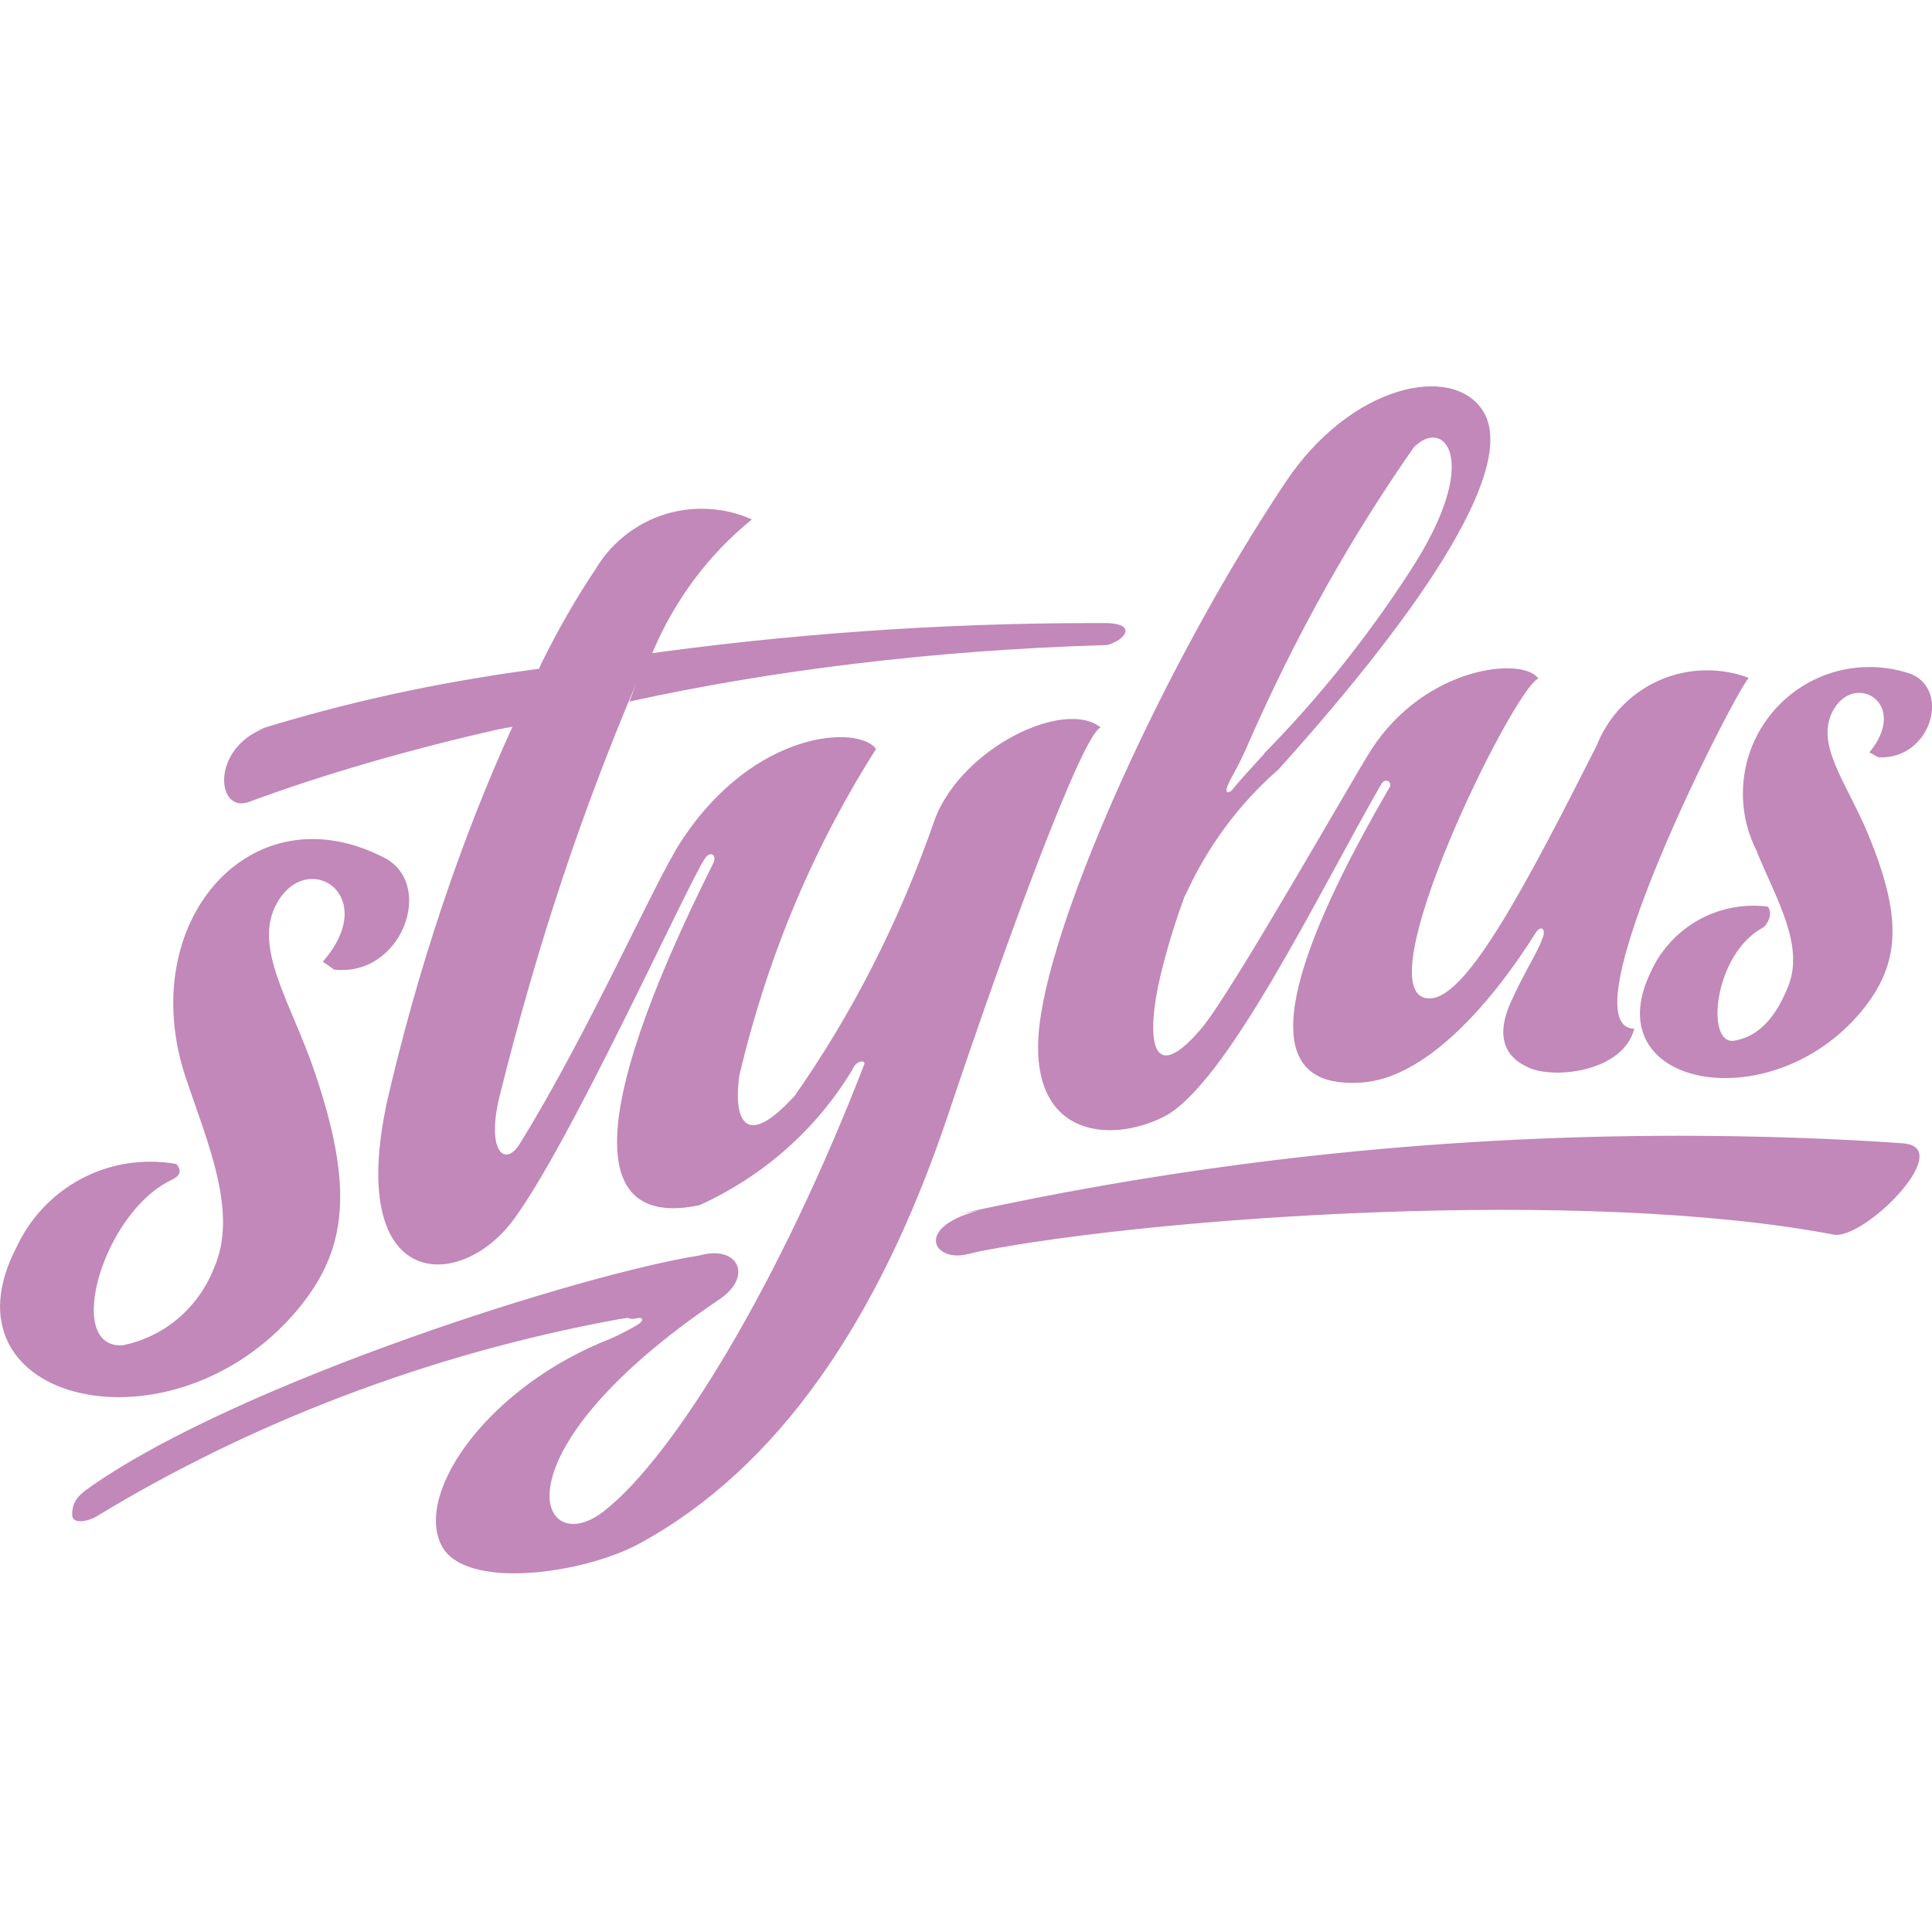 <svg id="SvgjsSvg1011" width="288" height="288" xmlns="http://www.w3.org/2000/svg" version="1.1" xmlns:xlink="http://www.w3.org/1999/xlink" xmlns:svgjs="http://svgjs.com/svgjs"><defs id="SvgjsDefs1012"></defs><g id="SvgjsG1013" transform="matrix(1,0,0,1,0,0)"><svg xmlns="http://www.w3.org/2000/svg" viewBox="0 0 24 24" width="288" height="288"><path d="M3.698 16.267c.622-.745.696-1.514.214-2.942-.305-.903-.812-1.6-.439-2.16.4-.598 1.239-.018.537.781l.14.098c.842.098 1.258-1.056.629-1.386-1.66-.866-3.113.8-2.472 2.728.274.818.659 1.685.348 2.374-.193.487-.613.846-1.125.95l-.01.002c-.726.037-.244-1.63.592-2.045.074-.037.177-.086.08-.207-.098-.019-.211-.029-.326-.029-.729 0-1.359.427-1.652 1.044l-.005.011c-1.014 1.934 1.922 2.649 3.49.781zM21.825 10.582c.24.586.598 1.166.385 1.68-.177.439-.409.622-.666.666-.36.061-.262-1.068.354-1.404.055-.03.134-.177.061-.262-.053-.007-.114-.011-.176-.011-.569 0-1.059.339-1.278.826l-.004.009c-.69 1.446 1.562 1.84 2.667.421.439-.567.458-1.129.037-2.148-.269-.647-.678-1.129-.421-1.556.274-.452.934-.061.439.543l.11.061c.64.037.903-.818.415-1.031-.156-.057-.337-.09-.525-.09-.868 0-1.572.704-1.572 1.572 0 .265.066.515.182.734l-.004-.009z" fill="#c188b9" class="color000 svgShape"></path><path d="M13.671 9.035c-.446-.354-1.697.24-2.05 1.12-.456 1.32-1.049 2.464-1.781 3.504l.029-.044c-.683.75-.75.171-.683-.262.364-1.533.949-2.884 1.728-4.099l-.031.052c-.202-.299-1.52-.256-2.435 1.166-.342.537-1.12 2.326-1.99 3.735-.189.305-.427.091-.244-.622.477-1.908 1.026-3.531 1.689-5.094l-.084.224c1.755-.387 3.795-.639 5.883-.7l.049-.001c.226-.061.378-.262 0-.274-.046 0-.1 0-.153 0-1.939 0-3.846.138-5.712.404l.214-.025c.28-.668.702-1.227 1.232-1.66l.008-.006c-.183-.084-.398-.133-.624-.133-.557 0-1.045.298-1.313.743l-.004.007c-.235.349-.469.755-.676 1.176l-.027.062c-1.291.17-2.445.428-3.558.778l.147-.04c-.671.256-.598 1.068-.189.915.875-.326 1.969-.647 3.089-.899l.181-.034c-.631 1.382-1.181 3.008-1.567 4.696l-.033.174c-.378 2.136.946 2.124 1.593 1.28.702-.922 2.166-4.16 2.392-4.504.067-.116.16-.055.11.049-1.636 3.265-1.495 4.529-.171 4.248.8-.364 1.449-.944 1.888-1.666l.011-.019c.055-.128.171-.116.146-.061-1.04 2.691-2.356 4.87-3.241 5.554-.806.617-1.404-.72 1.446-2.64.421-.287.226-.678-.25-.543-1.471.232-5.68 1.569-7.531 2.85-.14.098-.269.177-.262.378.006.116.207.074.305.012 1.897-1.154 4.113-2.014 6.478-2.447l.12-.018c.017.008.036.013.057.013.014 0 .028-.002.042-.006h-.001c.104-.025.098.03.03.074-.091.055-.203.114-.318.167l-.024.01c-1.514.592-2.429 1.898-2.106 2.56.274.574 1.76.366 2.459-.012 1.721-.934 2.972-2.765 3.826-5.291.747-2.235 1.687-4.777 1.907-4.847zM23.672 14.205c-.842-.061-1.824-.096-2.815-.096-3.08 0-6.082.338-8.97.978l.274-.051c-.794.207-.574.629-.171.55.006 0 .177-.042.183-.042 2.191-.427 7.506-.8 10.607-.207.374.066 1.491-1.051.891-1.13zM14.453 13.875c.781-.39 1.941-2.807 2.704-4.132.055-.098.153-.018.098.049-1.929 3.32-1.11 3.705-.348 3.656 1.019-.061 1.959-1.526 2.166-1.855.086-.128.134-.025.086.067-.049.153-.226.421-.39.787-.232.518.012.72.214.812.32.153 1.184.055 1.318-.48-.866-.018 1.208-4.107 1.422-4.358-.154-.059-.331-.094-.517-.094-.618 0-1.148.381-1.366.922l-.004.01c-.873 1.727-1.605 3.12-2.063 3.143-.891.049 1.026-3.851 1.337-3.973-.189-.274-1.404-.16-2.08.891-.24.378-1.734 3.015-2.099 3.448-.647.769-.696.11-.513-.659.098-.394.2-.717.32-1.033l-.021.062c.281-.624.675-1.151 1.16-1.576l.005-.004c1.886-2.094 2.966-3.79 2.539-4.455-.378-.592-1.642-.33-2.454.891-1.495 2.24-2.874 5.31-3.051 6.714s.847 1.511 1.537 1.167zm.793-4.107c.067-.153.11-.195.226-.452.628-1.441 1.328-2.676 2.139-3.828l-.045.068c.36-.378.866.134-.049 1.538-.552.851-1.15 1.591-1.814 2.266l.002-.002v.006c-.171.189-.32.348-.39.439-.05.062-.104.05-.067-.035z" fill="#c188b9" class="color000 svgShape"></path></svg></g></svg>